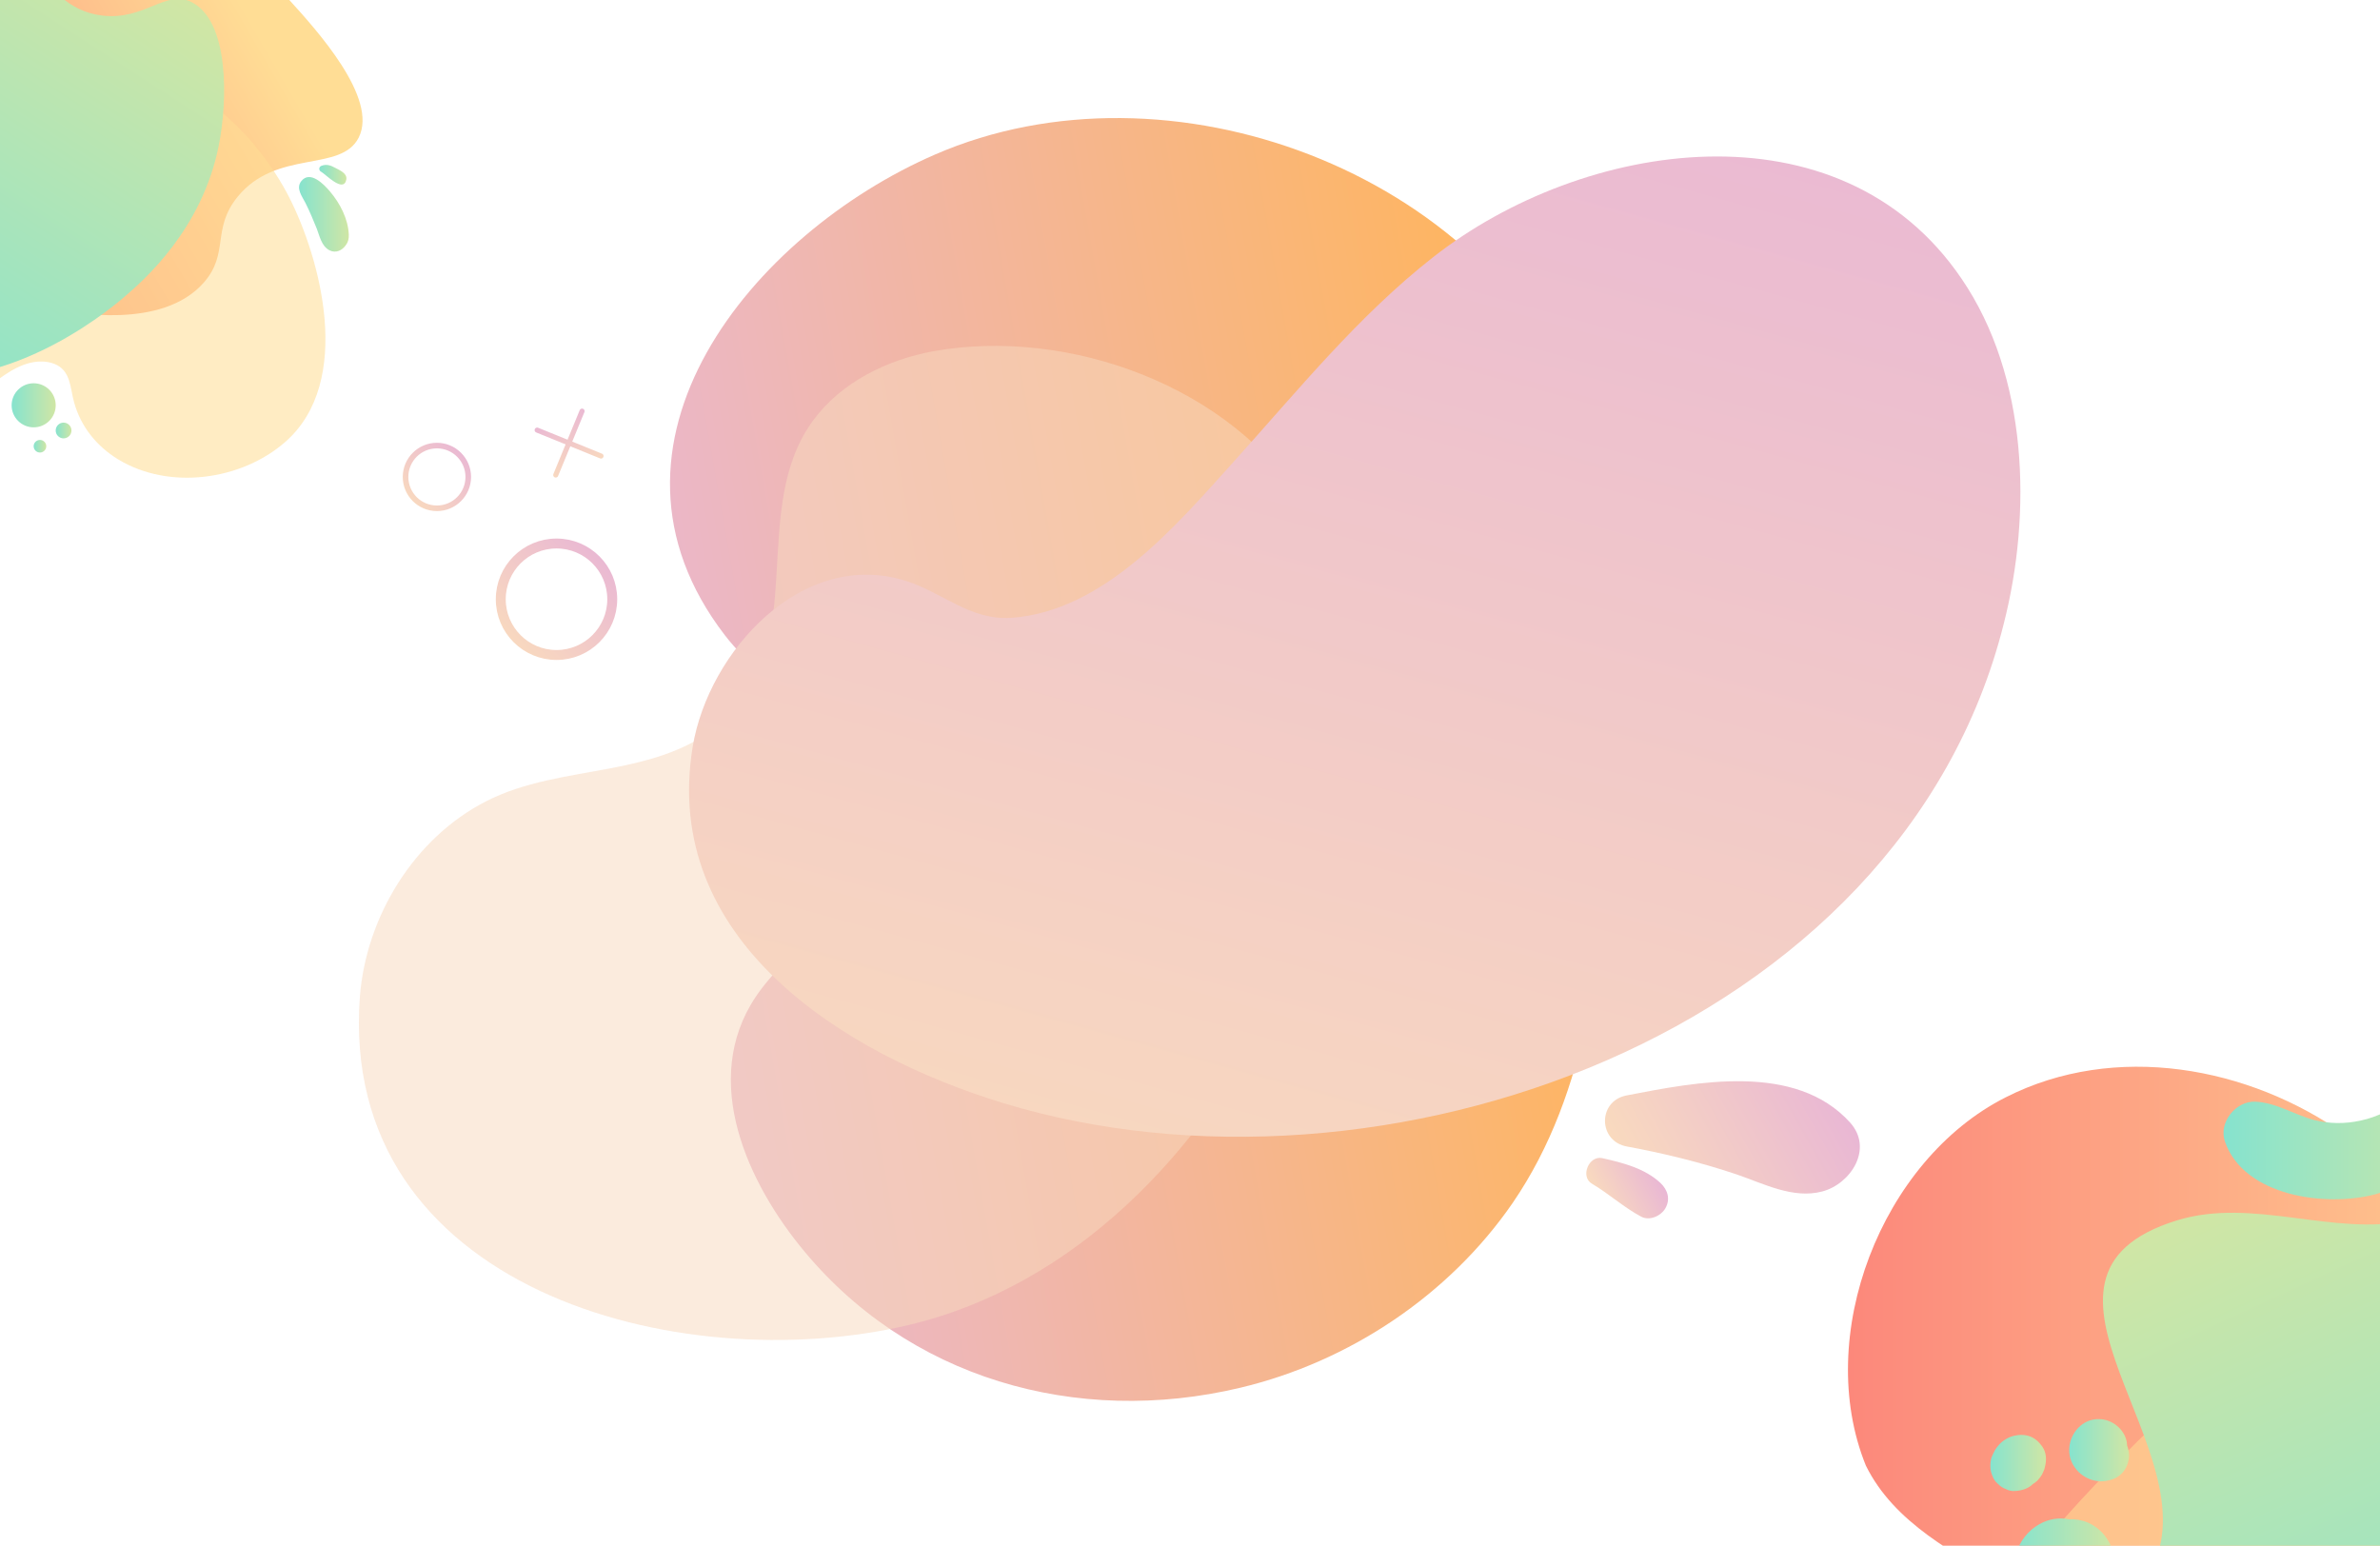 <svg width="1512" height="982" viewBox="0 0 1512 982" fill="none" xmlns="http://www.w3.org/2000/svg">
<path d="M1008.39 646.535C1017.25 606.453 1021.18 564.895 1025.85 524.566C1035.44 437.515 1037.41 343.333 1004.46 260.709C943.722 108.739 742.325 33.738 594.043 98.165C478.468 148.33 367.072 282.103 460.516 403.58C488.55 439.974 541.42 464.811 550.764 513.254C560.6 564.895 510.435 592.928 483.632 628.338C444.041 680.471 471.828 746.373 508.222 791.62C576.092 875.966 684.045 906.458 788.063 881.622C857.163 865.146 920.607 822.85 960.935 764.324C985.526 728.422 999.542 688.339 1008.39 646.535Z" fill="url(#paint0_linear_289_1096)"/>
<path opacity="0.52" d="M836.507 571.043C864.294 489.156 873.884 394.974 829.375 321.94C829.375 321.694 829.129 321.694 829.129 321.448C782.899 245.463 678.881 207.84 593.305 223.086C563.551 228.496 534.534 242.758 516.583 267.103C475.271 323.169 514.37 408.499 461.008 456.942C418.22 495.795 357.236 484.238 308.792 509.074C263.054 532.435 232.561 582.354 228.627 633.257C214.856 818.67 431.007 876.458 577.322 841.785C682.323 816.949 763.226 732.111 809.211 637.683C819.047 617.027 828.392 594.65 836.507 571.043Z" fill="#F9DABE"/>
<path d="M1246.19 177.101C1168.73 63.001 1005.44 88.821 910.524 163.33C862.818 200.708 824.457 248.168 784.129 292.923C747.489 333.497 701.504 388.334 642.487 392.515C616.421 394.236 598.961 376.531 575.846 369.154C509.697 348.006 450.188 413.909 440.106 474.156C419.696 597.109 535.763 669.897 637.568 700.881C876.835 773.669 1207.58 657.356 1272.99 396.203C1290.94 325.874 1288.48 239.069 1246.19 177.101Z" fill="url(#paint1_linear_289_1096)"/>
<path d="M1175.36 713.176C1140.69 674.815 1077.74 687.356 1033.23 695.963C1014.79 699.651 1015.28 725.226 1033.72 728.422C1056.59 732.603 1080.69 738.505 1103.31 746.128C1120.53 752.029 1139.22 761.866 1157.66 756.948C1175.61 752.275 1190.37 729.898 1175.36 713.176Z" fill="url(#paint2_linear_289_1096)"/>
<path d="M1054.87 751.537C1044.79 742.193 1031.02 738.75 1017.98 735.799C1009.38 733.832 1003.72 747.603 1011.35 752.029C1022.17 758.423 1031.51 767.029 1042.58 772.931C1047.99 775.882 1055.36 772.439 1058.07 767.521C1061.26 761.865 1059.54 755.964 1054.87 751.537Z" fill="url(#paint3_linear_289_1096)"/>
<path d="M353.547 416.122C373.104 416.122 388.958 400.268 388.958 380.711C388.958 361.155 373.104 345.301 353.547 345.301C333.991 345.301 318.137 361.155 318.137 380.711C318.137 400.268 333.991 416.122 353.547 416.122Z" stroke="url(#paint4_linear_289_1096)" stroke-width="6.304" stroke-miterlimit="10"/>
<path d="M277.562 322.923C288.563 322.923 297.481 314.005 297.481 303.004C297.481 292.004 288.563 283.086 277.562 283.086C266.562 283.086 257.644 292.004 257.644 303.004C257.644 314.005 266.562 322.923 277.562 322.923Z" stroke="url(#paint5_linear_289_1096)" stroke-width="3.546" stroke-miterlimit="10"/>
<path d="M369.777 261.201L353.055 301.775" stroke="url(#paint6_linear_289_1096)" stroke-width="3.223" stroke-miterlimit="10" stroke-linecap="round" stroke-linejoin="round"/>
<path d="M341.252 273.25L381.826 289.726" stroke="url(#paint7_linear_289_1096)" stroke-width="3.223" stroke-miterlimit="10" stroke-linecap="round" stroke-linejoin="round"/>
<path d="M150.892 125.097C175.692 94.497 216.592 109.797 227.892 87.397C240.492 62.297 201.192 19.097 182.992 -0.903C156.292 -30.203 133.192 -55.603 95.492 -59.503C52.792 -64.003 2.392 -39.903 -3.908 -8.303C-10.008 22.297 29.593 39.297 22.692 67.597C13.592 104.397 -59.408 100.297 -63.908 128.597C-67.908 153.997 -13.708 186.997 33.492 196.297C45.392 198.597 102.892 209.897 129.492 179.497C145.792 160.897 134.292 145.597 150.892 125.097Z" fill="url(#paint8_linear_289_1096)"/>
<path opacity="0.56" d="M-103.908 170.497C-104.008 75.997 -0.308 15.997 85.392 41.297C147.692 59.597 176.692 111.597 183.692 125.297C202.992 163.097 225.292 242.297 181.092 280.897C153.092 305.297 107.292 311.497 74.992 291.797C61.392 283.497 51.392 271.097 47.092 255.697C44.492 246.497 45.092 235.397 34.592 231.197C29.792 229.297 24.292 229.297 19.192 230.497C-4.108 236.197 -19.008 264.497 -44.808 261.597C-60.108 259.897 -70.608 246.497 -79.808 235.497C-95.008 217.197 -103.908 194.397 -103.908 170.497Z" fill="#FFDD95"/>
<path d="M-143.408 167.697C-138.008 146.997 -97.708 155.397 -71.108 121.197C-58.108 104.497 -48.308 77.497 -55.008 53.097C-66.008 12.997 -113.408 9.697 -113.208 -15.103C-113.008 -40.303 -65.108 -73.203 -27.308 -64.603C16.492 -54.703 20.592 4.697 64.992 9.897C91.792 13.097 105.192 -6.803 121.592 1.297C145.492 13.097 144.892 63.197 138.892 92.897C128.292 145.597 91.792 177.697 78.792 188.797C68.192 197.897 -6.308 259.597 -79.808 233.497C-115.208 220.897 -148.908 188.297 -143.408 167.697Z" fill="url(#paint9_linear_289_1096)"/>
<path d="M221.592 149.097C221.192 139.097 215.992 129.097 209.592 121.597C205.792 117.097 196.992 107.997 191.392 115.097C187.792 119.697 191.992 124.797 194.092 128.997C196.692 134.197 199.092 139.897 201.292 145.397C203.092 150.097 204.292 156.397 209.292 158.997C213.292 161.097 217.492 159.097 219.792 155.597C221.292 153.597 221.692 151.397 221.592 149.097Z" fill="url(#paint10_linear_289_1096)"/>
<path d="M212.892 106.597C209.992 104.997 207.392 104.097 204.092 105.397C202.392 106.097 202.492 108.397 203.992 109.097C206.592 110.397 218.292 122.997 219.992 114.097C220.792 110.097 215.692 108.097 212.892 106.597Z" fill="url(#paint11_linear_289_1096)"/>
<path d="M21.392 271.497C29.124 271.497 35.392 265.229 35.392 257.497C35.392 249.765 29.124 243.497 21.392 243.497C13.66 243.497 7.392 249.765 7.392 257.497C7.392 265.229 13.66 271.497 21.392 271.497Z" fill="url(#paint12_linear_289_1096)"/>
<path d="M40.392 278.497C43.154 278.497 45.392 276.258 45.392 273.497C45.392 270.736 43.154 268.497 40.392 268.497C37.631 268.497 35.392 270.736 35.392 273.497C35.392 276.258 37.631 278.497 40.392 278.497Z" fill="url(#paint13_linear_289_1096)"/>
<path d="M25.392 287.497C27.602 287.497 29.392 285.706 29.392 283.497C29.392 281.288 27.602 279.497 25.392 279.497C23.183 279.497 21.392 281.288 21.392 283.497C21.392 285.706 23.183 287.497 25.392 287.497Z" fill="url(#paint14_linear_289_1096)"/>
<path d="M1696.78 1033.7C1688.32 1004.1 1676.27 975.352 1663.16 949.561C1620.67 865.847 1568.03 776.424 1490.03 721.037C1428.72 677.489 1343.74 661.845 1274.19 697.149C1195.12 737.104 1152 848.935 1185.4 931.17C1221.34 1003.89 1338.24 1009.18 1356 1091.41C1362.76 1122.7 1354.31 1158.21 1362.97 1190.14C1369.95 1215.5 1385.59 1239.6 1404.2 1257.78C1442.88 1295.2 1498.69 1308.94 1551.33 1299.85C1603.12 1290.76 1651.54 1261.17 1680.5 1216.98C1716.44 1162.23 1714.32 1095.64 1696.78 1033.7Z" fill="url(#paint15_linear_289_1096)"/>
<path opacity="0.56" d="M1818.33 1008.54C1815.58 993.322 1817.48 977.467 1829.53 959.075C1842.64 938.992 1860.82 922.502 1871.39 900.94C1888.94 865.213 1877.95 820.184 1853.42 790.377C1799.09 724.843 1691.07 730.973 1617.29 751.268C1542.24 771.985 1470.37 813.42 1412.23 865.001C1370.58 901.785 1330.84 941.317 1294.9 983.597C1273.13 1009.18 1204.21 1082.11 1237.19 1119.32C1247.13 1130.52 1263.83 1133.9 1278.2 1135.38C1299.98 1137.92 1317.1 1140.25 1336.76 1151.45C1369.95 1170.48 1396.59 1195.21 1436.33 1198.8C1477.98 1202.4 1519.2 1189.5 1560.84 1189.08C1593.61 1188.66 1625.74 1196.27 1656.61 1206.62C1685.57 1216.35 1710.3 1231.36 1741.38 1227.34C1777.11 1222.69 1810.3 1199.23 1830.17 1169.63C1847.08 1144.26 1854.48 1111.07 1846.24 1081.26C1837.99 1053.99 1822.56 1032.01 1818.33 1008.54Z" fill="#FFDD95"/>
<path d="M1382.85 775.368C1431.47 760.358 1481.99 785.726 1530.83 775.368C1594.25 761.838 1581.35 672.838 1642.02 661C1773.3 664.594 1798.67 849.147 1784.51 947.659C1780.91 971.97 1773.51 991.631 1753.22 1007.27C1690.43 1055.05 1607.35 1026.51 1537.38 1050.82C1506.09 1061.82 1487.91 1084.65 1480.72 1116.36C1472.69 1151.66 1472.48 1193.73 1440.98 1217.62C1390.67 1255.67 1335.7 1202.61 1324.92 1152.08C1302.94 1094.16 1341.62 1046.17 1366.36 997.55C1407.16 923.137 1267.21 811.094 1382.85 775.368Z" fill="url(#paint16_linear_289_1096)"/>
<path d="M1571.42 691.864C1570.15 685.945 1563.59 681.083 1557.67 681.294C1546.05 681.717 1539.07 692.498 1529.77 698.206C1520.04 704.126 1510.95 709.622 1499.54 711.947C1489.81 714.061 1479.88 714.061 1470.15 711.525C1457.26 708.142 1446.27 700.532 1432.74 699.897C1420.26 699.475 1409.27 713.216 1413.5 725.266C1425.55 760.147 1477.98 767.123 1509.26 758.667C1524.48 754.439 1541.18 746.194 1552.18 734.779C1562.54 724.42 1574.59 707.297 1571.42 691.864Z" fill="url(#paint17_linear_289_1096)"/>
<path d="M1351.35 918.486C1351.35 917.641 1351.14 917.006 1351.14 916.161C1349.66 907.916 1341.83 901.786 1333.8 901.574C1323.23 901.151 1314.99 910.242 1314.56 920.6C1314.14 931.805 1323.86 941.106 1334.86 941.106C1338.03 941.106 1341.83 940.261 1344.79 938.569C1349.87 935.61 1352.4 930.325 1352.61 924.617C1352.4 922.291 1352.19 920.389 1351.35 918.486Z" fill="url(#paint18_linear_289_1096)"/>
<path d="M1326.4 967.319C1322.38 965.628 1318.16 964.994 1314.35 965.205C1308.22 963.937 1301.46 964.994 1295.54 968.376C1288.35 972.393 1283.28 979.157 1280.95 986.556C1278.62 992.898 1278.2 999.875 1280.32 1006.43C1285.18 1022.92 1302.94 1033.28 1319.64 1028.84C1331.05 1025.67 1340.35 1015.31 1343.1 1003.89C1346.27 989.727 1340.57 973.45 1326.4 967.319Z" fill="url(#paint19_linear_289_1096)"/>
<path d="M1297.65 919.331C1295.33 915.949 1292.37 913.201 1288.35 912.144C1284.97 911.298 1282.85 911.509 1279.68 912.144C1276.3 912.778 1272.49 915.103 1270.17 917.64C1267.63 920.388 1266.79 922.291 1265.31 925.673C1264.67 927.576 1264.46 929.478 1264.46 931.381C1264.46 933.495 1264.88 935.609 1265.73 937.512C1266.36 939.414 1267.42 941.105 1269.11 942.585C1270.59 944.065 1272.28 945.334 1274.19 945.968C1276.09 947.025 1278.2 947.448 1280.32 947.236C1284.33 947.025 1288.56 945.756 1291.52 942.797C1291.94 942.585 1292.37 942.163 1292.79 941.951C1293.42 941.317 1294.27 940.894 1294.69 940.26C1295.54 939.414 1296.59 937.934 1297.23 936.877C1297.65 936.032 1298.07 935.186 1298.29 934.552C1298.71 933.706 1298.92 933.072 1299.13 932.015C1300.19 927.787 1300.19 923.136 1297.65 919.331Z" fill="url(#paint20_linear_289_1096)"/>
<defs>
<linearGradient id="paint0_linear_289_1096" x1="1006.15" y1="430.549" x2="393.732" y2="538.756" gradientUnits="userSpaceOnUse">
<stop stop-color="#FFB55C"/>
<stop offset="0.302" stop-color="#F8B680"/>
<stop offset="1" stop-color="#E9B7D4"/>
</linearGradient>
<linearGradient id="paint1_linear_289_1096" x1="752.514" y1="810.96" x2="982.33" y2="-19.083" gradientUnits="userSpaceOnUse">
<stop stop-color="#F9DABE"/>
<stop offset="1" stop-color="#E9B7D4"/>
</linearGradient>
<linearGradient id="paint2_linear_289_1096" x1="1042.04" y1="756.537" x2="1162.16" y2="688.781" gradientUnits="userSpaceOnUse">
<stop stop-color="#F9DABE"/>
<stop offset="1" stop-color="#E9B7D4"/>
</linearGradient>
<linearGradient id="paint3_linear_289_1096" x1="1016.73" y1="763.77" x2="1051.57" y2="744.114" gradientUnits="userSpaceOnUse">
<stop stop-color="#F9DABE"/>
<stop offset="1" stop-color="#E9B7D4"/>
</linearGradient>
<linearGradient id="paint4_linear_289_1096" x1="322.948" y1="411.19" x2="384.138" y2="350.225" gradientUnits="userSpaceOnUse">
<stop stop-color="#F9DABE"/>
<stop offset="1" stop-color="#E9B7D4"/>
</linearGradient>
<linearGradient id="paint5_linear_289_1096" x1="260.464" y1="320.134" x2="294.883" y2="285.842" gradientUnits="userSpaceOnUse">
<stop stop-color="#F9DABE"/>
<stop offset="1" stop-color="#E9B7D4"/>
</linearGradient>
<linearGradient id="paint6_linear_289_1096" x1="343.12" y1="291.709" x2="379.921" y2="271.263" gradientUnits="userSpaceOnUse">
<stop stop-color="#F9DABE"/>
<stop offset="1" stop-color="#E9B7D4"/>
</linearGradient>
<linearGradient id="paint7_linear_289_1096" x1="371.702" y1="299.823" x2="351.256" y2="263.023" gradientUnits="userSpaceOnUse">
<stop stop-color="#F9DABE"/>
<stop offset="1" stop-color="#E9B7D4"/>
</linearGradient>
<linearGradient id="paint8_linear_289_1096" x1="-69.617" y1="154.904" x2="164.218" y2="18.902" gradientUnits="userSpaceOnUse">
<stop stop-color="#FC887B"/>
<stop offset="0.996" stop-color="#FFDD95"/>
</linearGradient>
<linearGradient id="paint9_linear_289_1096" x1="-113.056" y1="239.394" x2="63.212" y2="-32.707" gradientUnits="userSpaceOnUse">
<stop stop-color="#86E3CE"/>
<stop offset="1" stop-color="#D0E6A5"/>
</linearGradient>
<linearGradient id="paint10_linear_289_1096" x1="189.988" y1="136.234" x2="221.601" y2="136.234" gradientUnits="userSpaceOnUse">
<stop stop-color="#86E3CE"/>
<stop offset="1" stop-color="#D0E6A5"/>
</linearGradient>
<linearGradient id="paint11_linear_289_1096" x1="202.912" y1="111.021" x2="220.115" y2="111.021" gradientUnits="userSpaceOnUse">
<stop stop-color="#86E3CE"/>
<stop offset="1" stop-color="#D0E6A5"/>
</linearGradient>
<linearGradient id="paint12_linear_289_1096" x1="7.392" y1="257.497" x2="35.392" y2="257.497" gradientUnits="userSpaceOnUse">
<stop stop-color="#86E3CE"/>
<stop offset="1" stop-color="#D0E6A5"/>
</linearGradient>
<linearGradient id="paint13_linear_289_1096" x1="35.392" y1="273.497" x2="45.392" y2="273.497" gradientUnits="userSpaceOnUse">
<stop stop-color="#86E3CE"/>
<stop offset="1" stop-color="#D0E6A5"/>
</linearGradient>
<linearGradient id="paint14_linear_289_1096" x1="21.392" y1="283.497" x2="29.392" y2="283.497" gradientUnits="userSpaceOnUse">
<stop stop-color="#86E3CE"/>
<stop offset="1" stop-color="#D0E6A5"/>
</linearGradient>
<linearGradient id="paint15_linear_289_1096" x1="1174.26" y1="990.273" x2="1709.09" y2="990.273" gradientUnits="userSpaceOnUse">
<stop stop-color="#FC887B"/>
<stop offset="0.996" stop-color="#FFDD95"/>
</linearGradient>
<linearGradient id="paint16_linear_289_1096" x1="1625.7" y1="1134.39" x2="1446.34" y2="744.946" gradientUnits="userSpaceOnUse">
<stop stop-color="#86E3CE"/>
<stop offset="1" stop-color="#D0E6A5"/>
</linearGradient>
<linearGradient id="paint17_linear_289_1096" x1="1412.64" y1="721.71" x2="1571.99" y2="721.71" gradientUnits="userSpaceOnUse">
<stop stop-color="#86E3CE"/>
<stop offset="1" stop-color="#D0E6A5"/>
</linearGradient>
<linearGradient id="paint18_linear_289_1096" x1="1314.44" y1="921.13" x2="1352.38" y2="921.13" gradientUnits="userSpaceOnUse">
<stop stop-color="#86E3CE"/>
<stop offset="1" stop-color="#D0E6A5"/>
</linearGradient>
<linearGradient id="paint19_linear_289_1096" x1="1278.91" y1="997.405" x2="1343.82" y2="997.405" gradientUnits="userSpaceOnUse">
<stop stop-color="#86E3CE"/>
<stop offset="1" stop-color="#D0E6A5"/>
</linearGradient>
<linearGradient id="paint20_linear_289_1096" x1="1264.51" y1="929.439" x2="1299.9" y2="929.439" gradientUnits="userSpaceOnUse">
<stop stop-color="#86E3CE"/>
<stop offset="1" stop-color="#D0E6A5"/>
</linearGradient>
</defs>
</svg>
